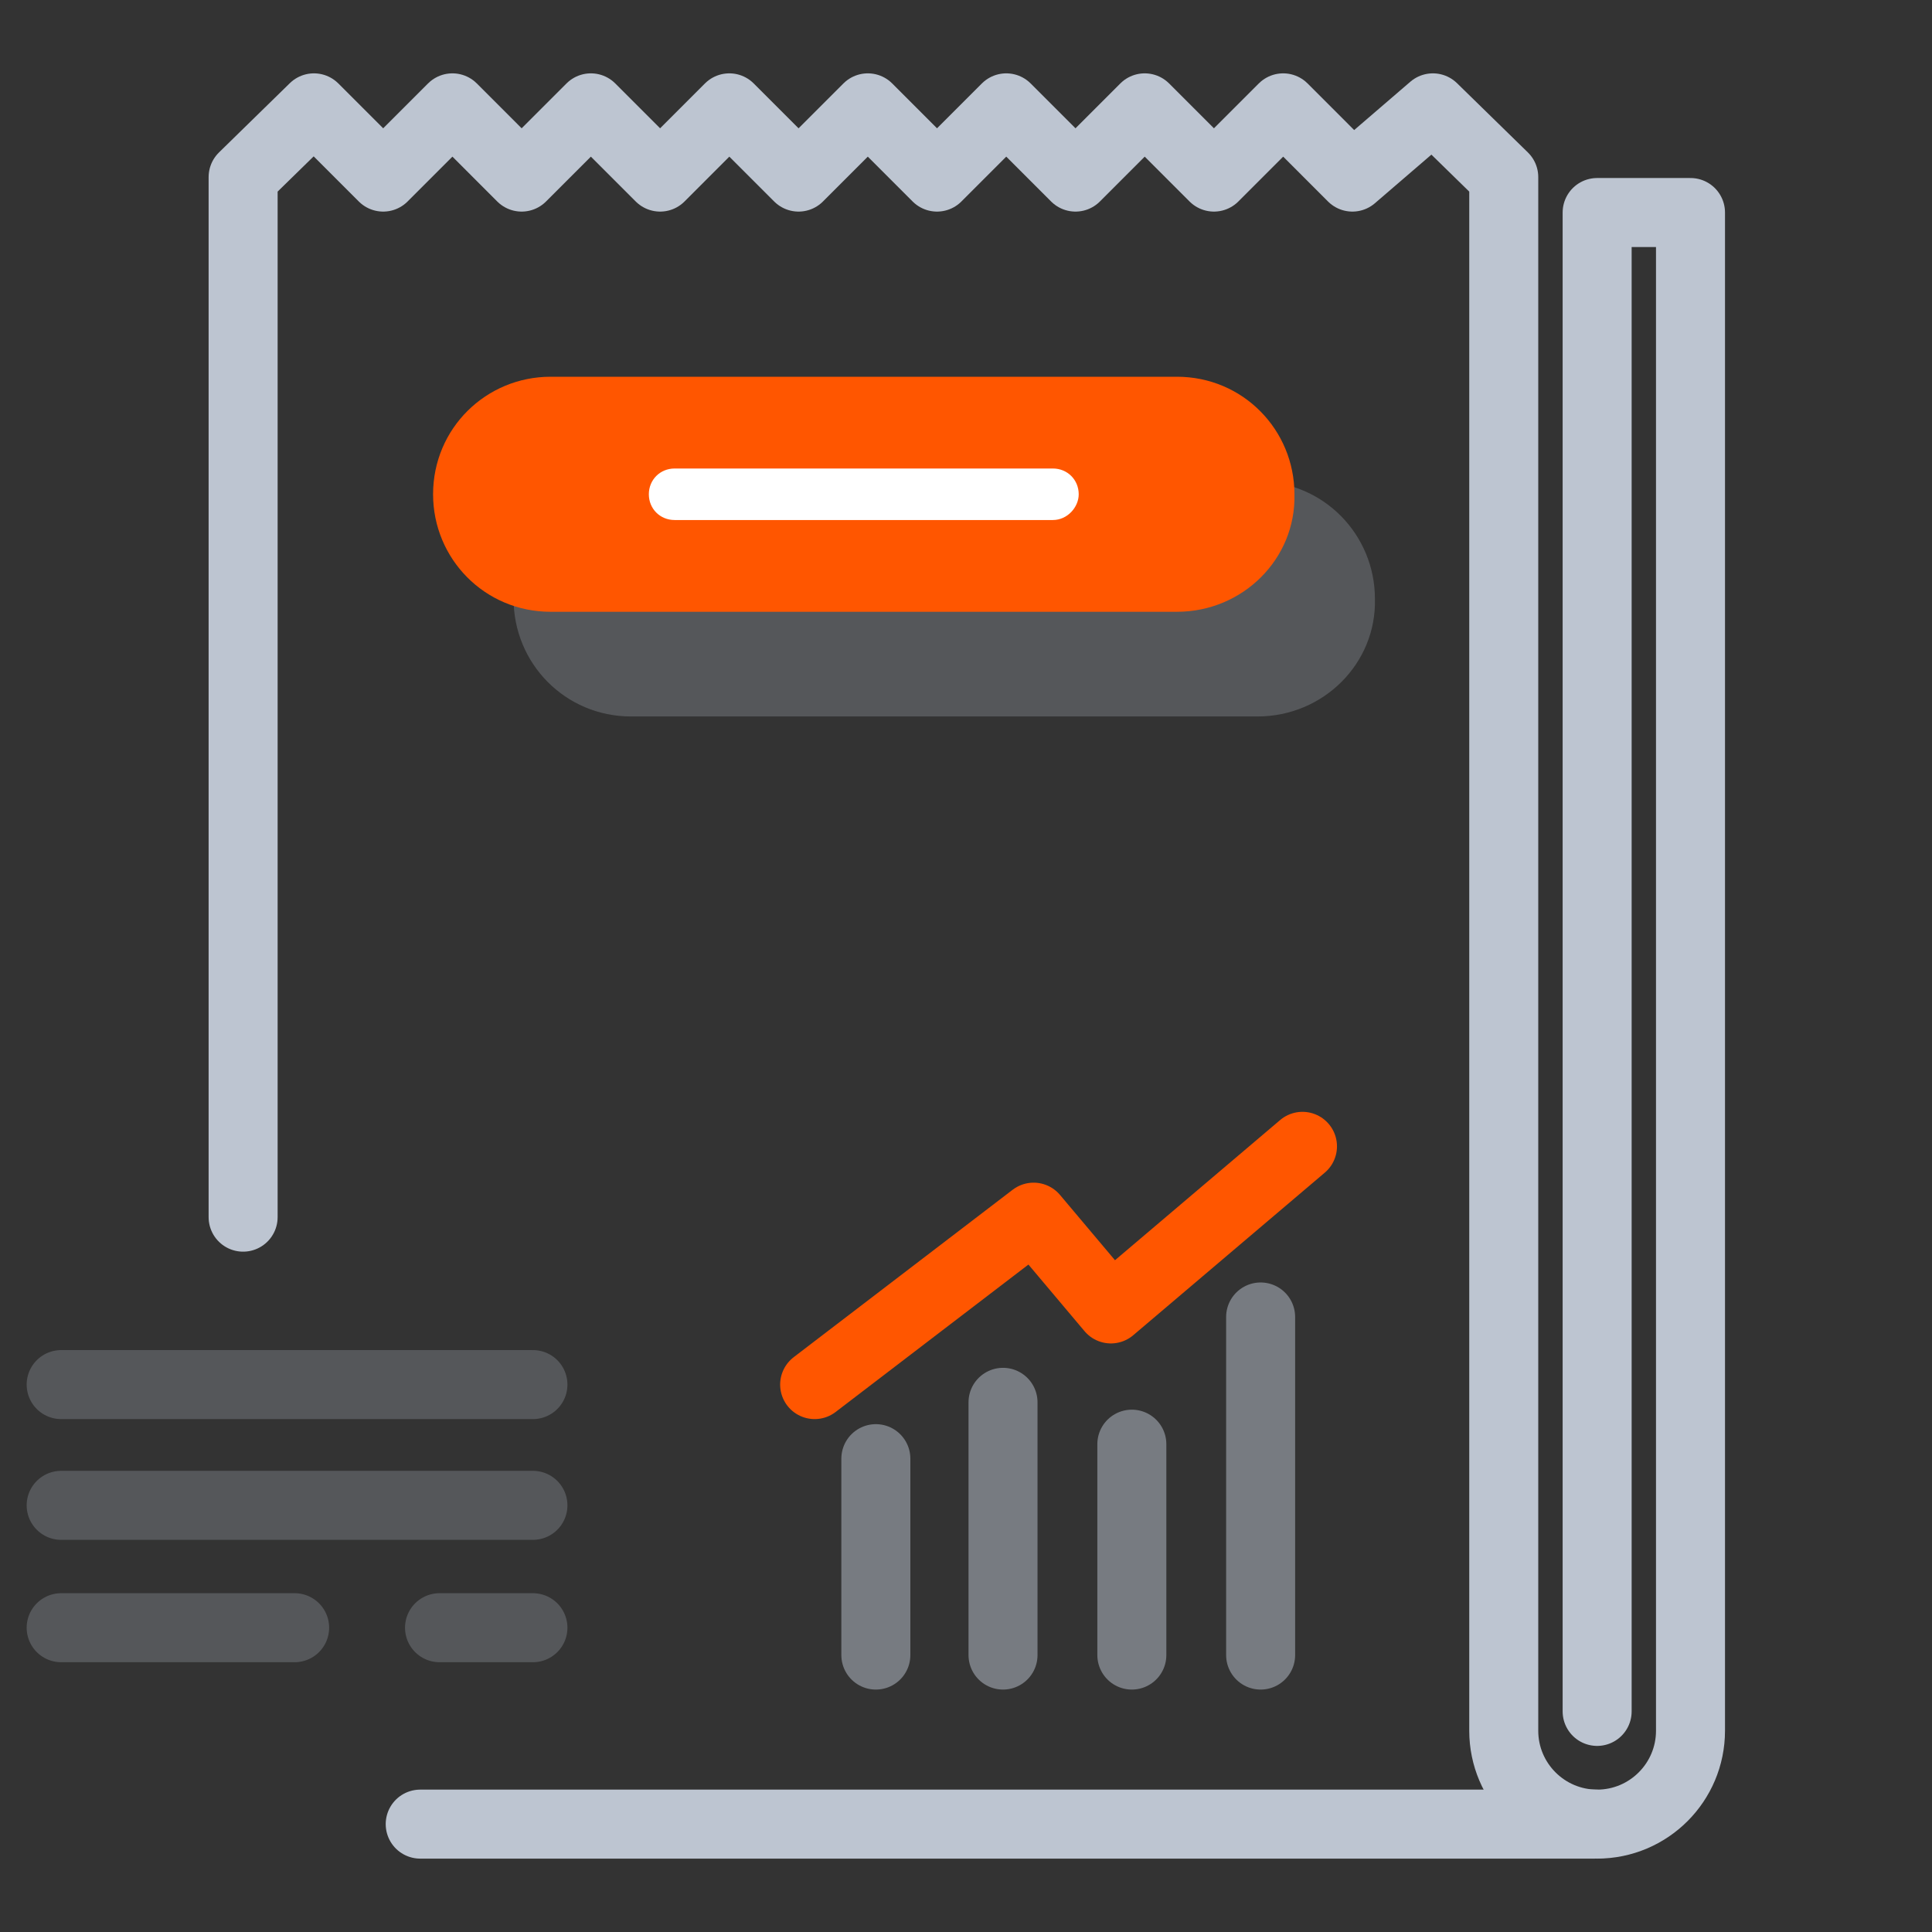 <svg width="56" height="56" viewBox="0 0 56 56" fill="none" xmlns="http://www.w3.org/2000/svg">
<rect x="0" y="0" width="56" height="56" fill="#333333" stroke="none"/>
<path d="M7.047 35.28V5.133L9.1 3.126L11.107 5.133L13.114 3.126L15.12 5.133L17.127 3.126L19.134 5.133L21.14 3.126L23.147 5.133L25.154 3.126L27.16 5.133L29.167 3.126L31.174 5.133L33.18 3.126L35.187 5.133L37.194 3.126L39.2 5.133L41.533 3.126L43.587 5.133V50.166C43.587 51.66 44.8 52.873 46.294 52.873C47.787 52.873 49 51.66 49 50.166V6.16H46.294V49.606" stroke="#BDC5D1" stroke-width="2" stroke-miterlimit="10" stroke-linecap="round" stroke-linejoin="round"/>
<path d="M46.247 52.873H12.18" stroke="#BDC5D1" stroke-width="2" stroke-miterlimit="10" stroke-linecap="round" stroke-linejoin="round"/>
<g opacity="0.5">
<path opacity="0.5" d="M36.447 20.767H18.293C16.38 20.767 14.887 19.227 14.887 17.36C14.887 15.447 16.427 13.953 18.293 13.953H36.447C38.36 13.953 39.853 15.493 39.853 17.36C39.9 19.227 38.36 20.767 36.447 20.767Z" fill="#BDC5D1"/>
</g>
<path d="M34.113 17.733H15.96C14.047 17.733 12.553 16.193 12.553 14.327C12.553 12.413 14.093 10.92 15.96 10.92H34.113C36.027 10.92 37.52 12.46 37.52 14.327C37.567 16.193 36.027 17.733 34.113 17.733Z" fill="#FF5600"/>
<path d="M30.52 15.073H19.553C19.133 15.073 18.807 14.747 18.807 14.327C18.807 13.907 19.133 13.58 19.553 13.58H30.52C30.94 13.58 31.267 13.907 31.267 14.327C31.267 14.7 30.94 15.073 30.52 15.073Z" fill="white"/>
<g opacity="0.5">
<path opacity="0.5" d="M1.773 40.133H15.447" stroke="#BDC5D1" stroke-width="2" stroke-miterlimit="10" stroke-linecap="round" stroke-linejoin="round"/>
<path opacity="0.5" d="M1.773 43.633H15.447" stroke="#BDC5D1" stroke-width="2" stroke-miterlimit="10" stroke-linecap="round" stroke-linejoin="round"/>
<path opacity="0.5" d="M1.773 47.18H8.54" stroke="#BDC5D1" stroke-width="2" stroke-miterlimit="10" stroke-linecap="round" stroke-linejoin="round"/>
<path opacity="0.5" d="M12.74 47.18H15.447" stroke="#BDC5D1" stroke-width="2" stroke-miterlimit="10" stroke-linecap="round" stroke-linejoin="round"/>
</g>
<path opacity="0.5" d="M25.387 42.28V47.973" stroke="#BDC5D1" stroke-width="2" stroke-miterlimit="10" stroke-linecap="round" stroke-linejoin="round"/>
<path opacity="0.5" d="M29.073 40.647V47.973" stroke="#BDC5D1" stroke-width="2" stroke-miterlimit="10" stroke-linecap="round" stroke-linejoin="round"/>
<path opacity="0.5" d="M32.807 41.86V47.973" stroke="#BDC5D1" stroke-width="2" stroke-miterlimit="10" stroke-linecap="round" stroke-linejoin="round"/>
<path opacity="0.5" d="M36.54 38.173V47.973" stroke="#BDC5D1" stroke-width="2" stroke-miterlimit="10" stroke-linecap="round" stroke-linejoin="round"/>
<path d="M23.613 40.133L29.96 35.28L32.2 37.94L37.753 33.227" stroke="#FF5600" stroke-width="2" stroke-miterlimit="10" stroke-linecap="round" stroke-linejoin="round"/>
</svg>
